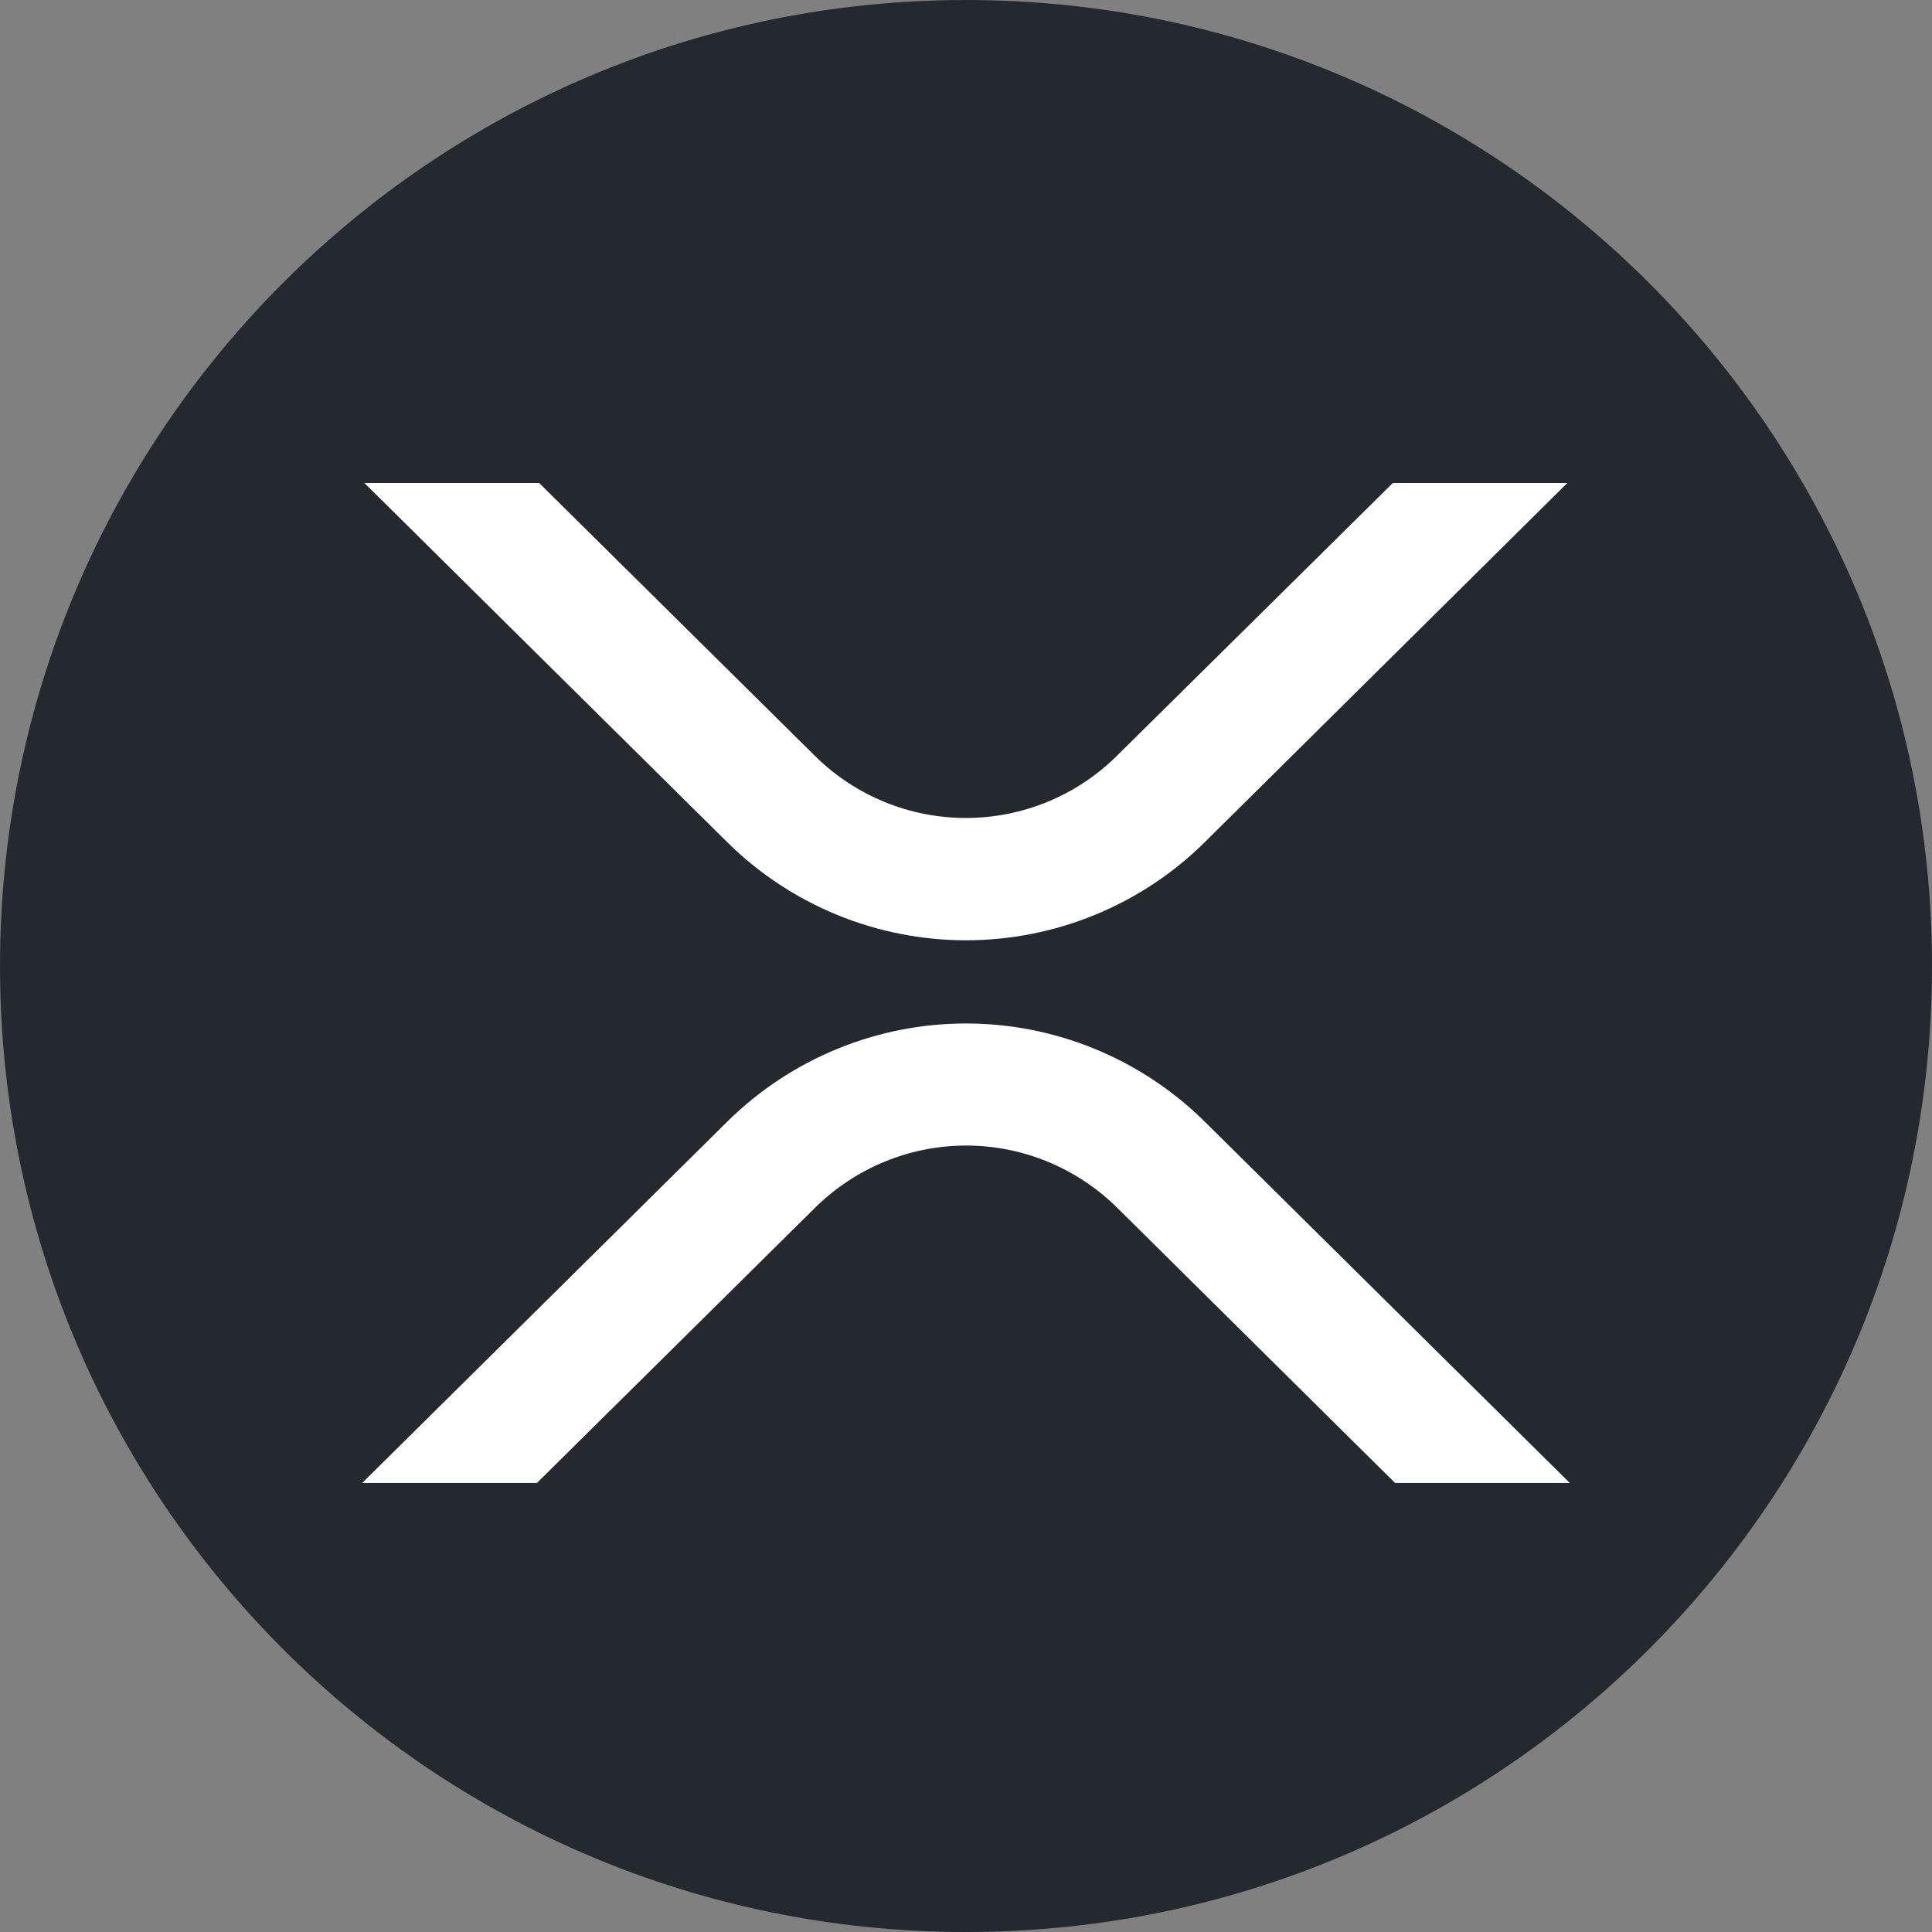 <svg width="16" height="16" viewBox="0 0 16 16" fill="none" xmlns="http://www.w3.org/2000/svg">
<rect x="0" y="0" width="16" height="16" fill="#808080" stroke="none"/>
<g clip-path="url(#clip0_30_64)">
<path d="M8 16C12.418 16 16 12.418 16 8C16 3.582 12.418 0 8 0C3.582 0 0 3.582 0 8C0 12.418 3.582 16 8 16Z" fill="#23292F"/>
<path d="M11.535 4H12.98L9.973 6.979C9.447 7.497 8.738 7.787 8 7.787C7.262 7.787 6.553 7.497 6.027 6.979L3.018 4H4.465L6.75 6.261C7.083 6.59 7.531 6.774 7.999 6.774C8.467 6.774 8.915 6.59 9.248 6.261L11.535 4ZM4.447 12.281H3L6.027 9.285C6.553 8.767 7.262 8.476 8 8.476C8.738 8.476 9.447 8.767 9.973 9.285L13 12.281H11.553L9.25 10C8.917 9.672 8.469 9.487 8.001 9.487C7.533 9.487 7.085 9.672 6.752 10L4.447 12.281H4.447Z" fill="white"/>
</g>
<defs>
<clipPath id="clip0_30_64">
<rect width="16" height="16" fill="white"/>
</clipPath>
</defs>
</svg>
